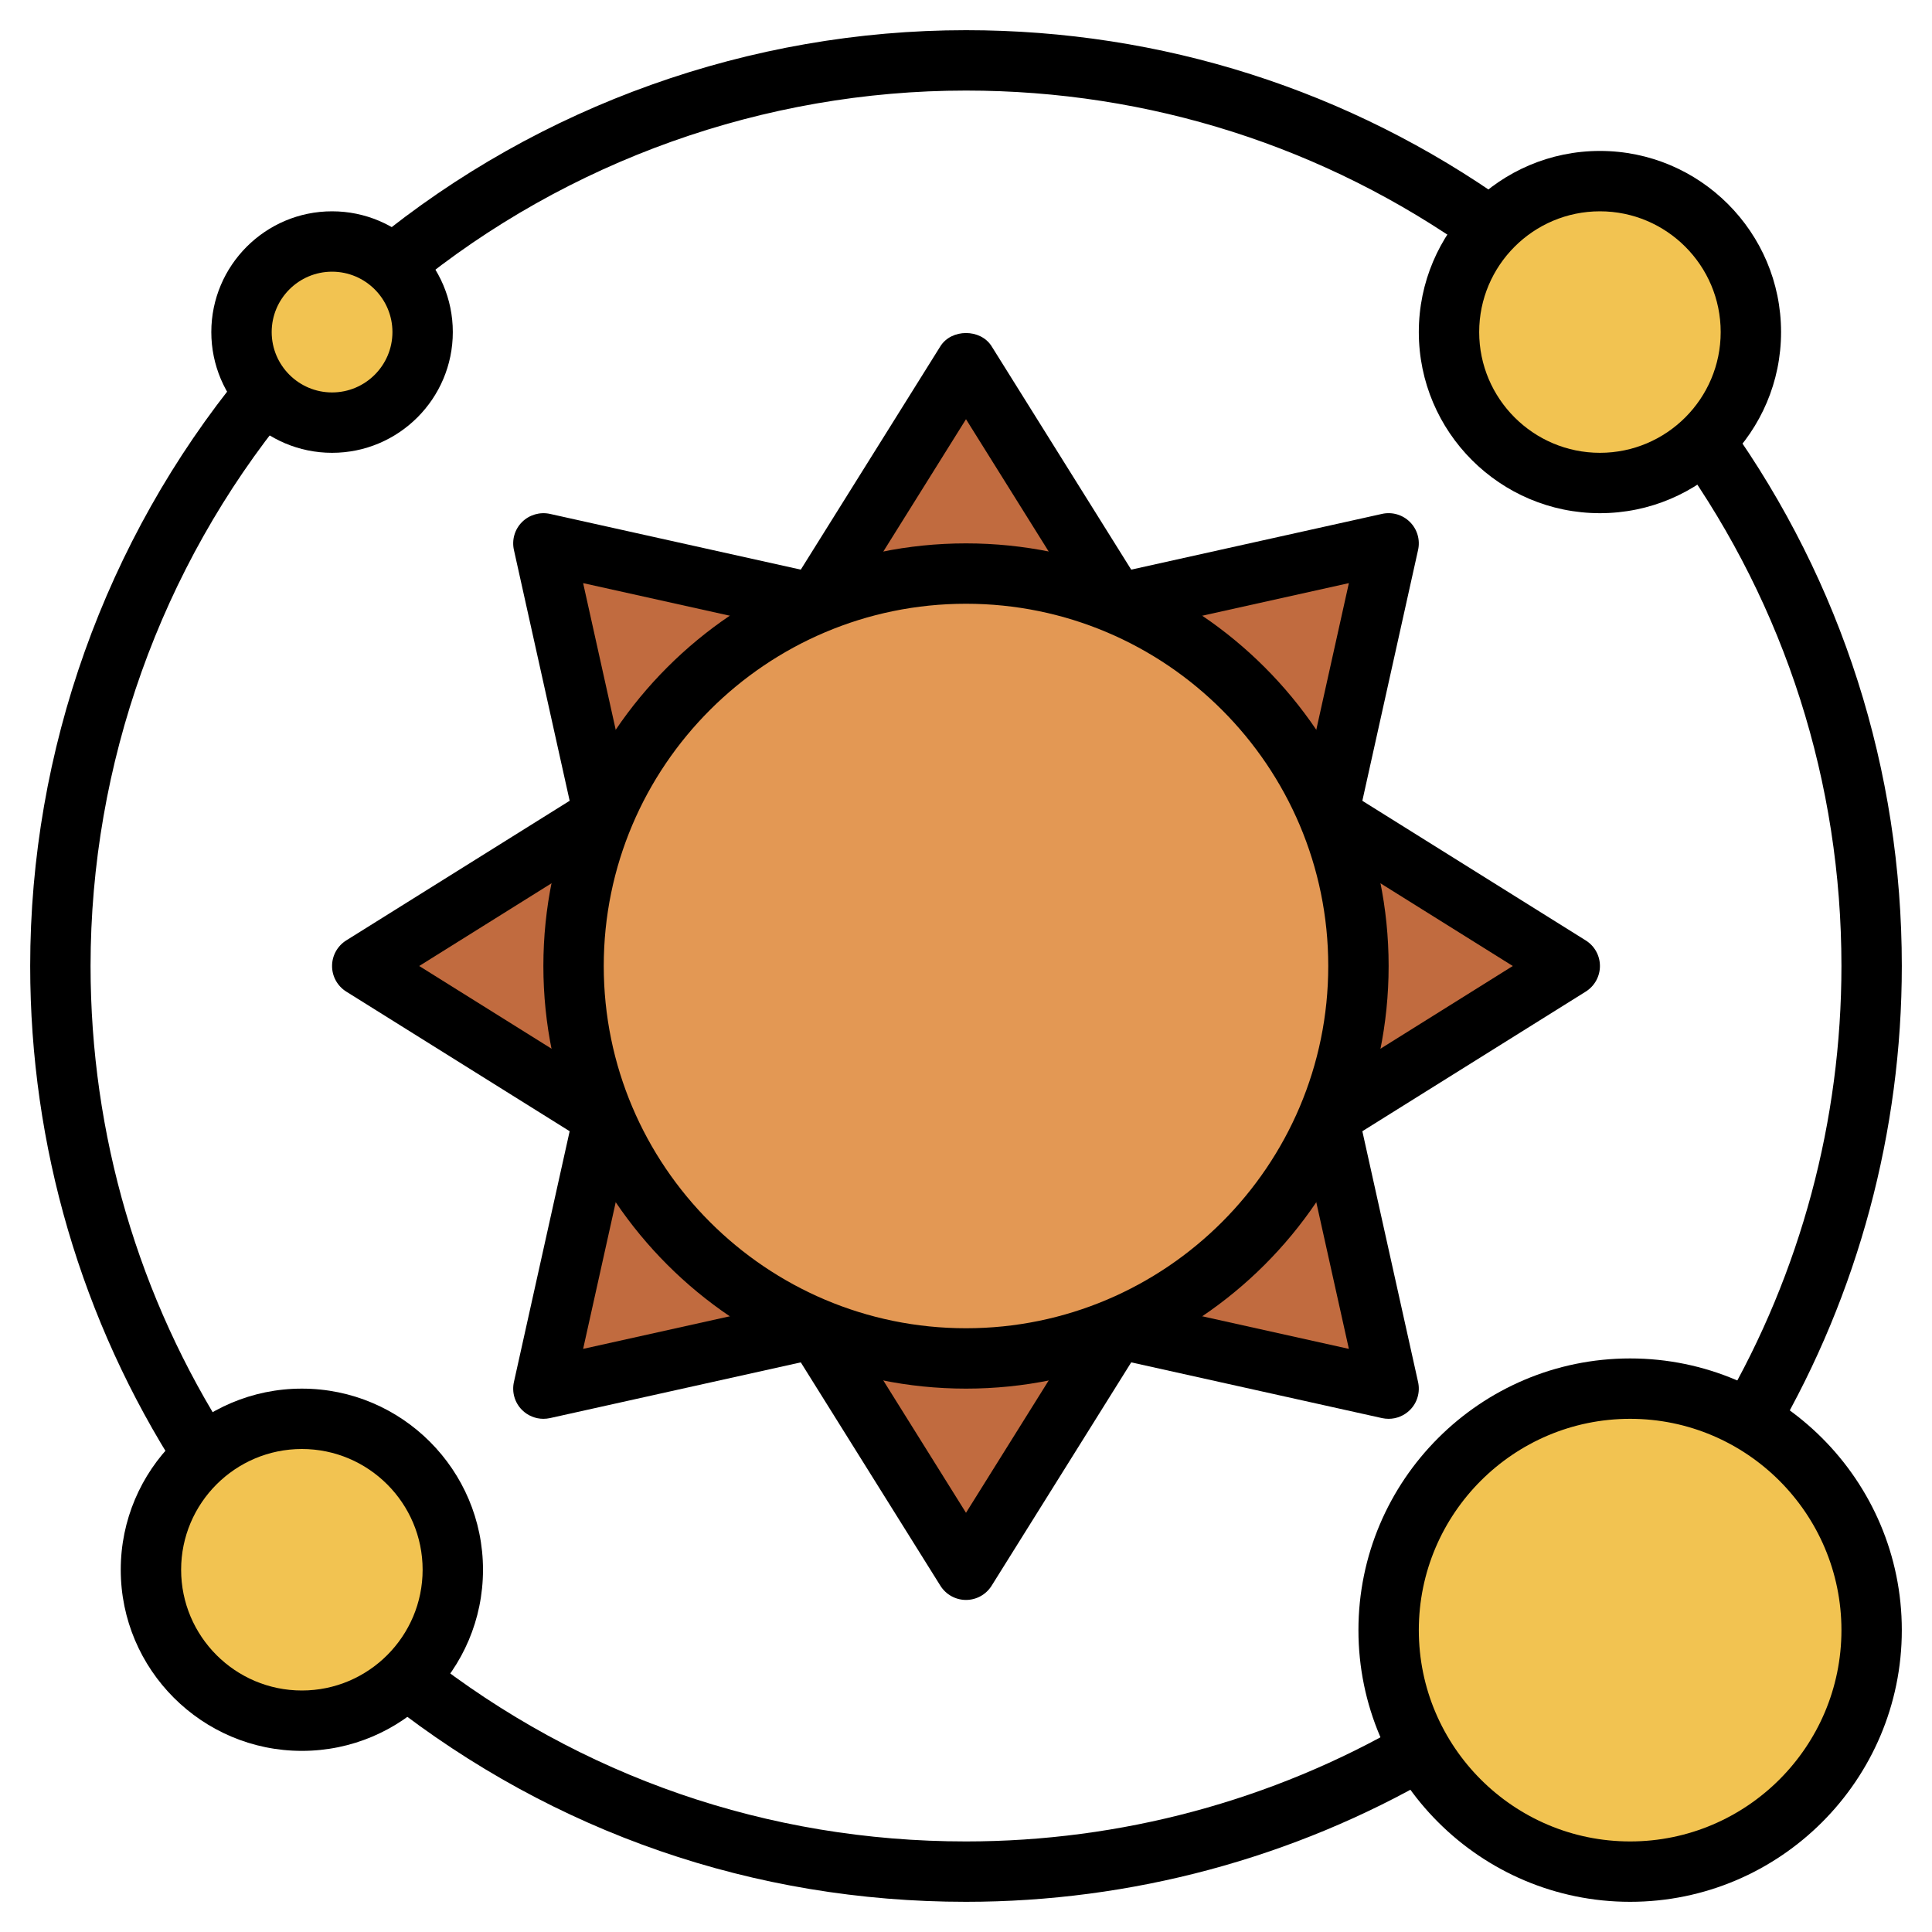 <svg id="Layer_3" enable-background="new 0 0 64 64" height="512" viewBox="0 0 64 64" width="512" xmlns="http://www.w3.org/2000/svg"><circle cx="54" cy="54" fill="#f2c351" r="8"/><circle cx="53" cy="11" fill="#f2c351" r="5"/><circle cx="11" cy="11" fill="#f2c351" r="3"/><circle cx="10" cy="52" fill="#f2c351" r="5"/><g fill="#c16b3f"><path d="m37 20-5-8-5 8"/><path d="m27 44 5 8 5-8"/><path d="m20 27-8 5 8 5"/><path d="m44 37 8-5-8-5"/><path d="m20 27-2-9 9 2"/><path d="m44 27 2-9-9 2"/><path d="m44 37 2 9-9-2"/><path d="m20 37-2 9 9-2"/></g><circle cx="32" cy="32" fill="#e39854" r="13"/><path d="m5.906 48.744c-3.209-4.992-4.906-10.782-4.906-16.744 0-7.139 2.486-14.108 7-19.624l1.548 1.268c-4.222 5.159-6.548 11.677-6.548 18.356 0 5.577 1.587 10.993 4.589 15.662z"/><path d="m32 63c-7.019 0-13.64-2.288-19.146-6.617l1.236-1.572c5.151 4.048 11.344 6.189 17.91 6.189 5.117 0 10.146-1.351 14.545-3.905l1.005 1.729c-4.704 2.732-10.081 4.176-15.55 4.176z"/><path d="m58.824 47.55-1.729-1.004c2.554-4.399 3.905-9.429 3.905-14.546 0-6.068-1.854-11.879-5.362-16.804l1.629-1.16c3.751 5.266 5.733 11.478 5.733 17.964 0 5.47-1.444 10.847-4.176 15.55z"/><path d="m13.643 9.548-1.267-1.547c5.515-4.515 12.484-7.001 19.624-7.001 6.486 0 12.698 1.982 17.964 5.732l-1.16 1.629c-4.926-3.507-10.737-5.361-16.804-5.361-6.68 0-13.199 2.325-18.357 6.548z"/><path d="m54 63c-4.962 0-9-4.037-9-9s4.038-9 9-9 9 4.037 9 9-4.038 9-9 9zm0-16c-3.86 0-7 3.141-7 7s3.14 7 7 7 7-3.141 7-7-3.14-7-7-7z"/><path d="m53 17c-3.309 0-6-2.691-6-6s2.691-6 6-6 6 2.691 6 6-2.691 6-6 6zm0-10c-2.206 0-4 1.794-4 4s1.794 4 4 4 4-1.794 4-4-1.794-4-4-4z"/><path d="m11 15c-2.206 0-4-1.794-4-4s1.794-4 4-4 4 1.794 4 4-1.794 4-4 4zm0-6c-1.103 0-2 .897-2 2s.897 2 2 2 2-.897 2-2-.897-2-2-2z"/><path d="m10 58c-3.309 0-6-2.691-6-6s2.691-6 6-6 6 2.691 6 6-2.691 6-6 6zm0-10c-2.206 0-4 1.794-4 4s1.794 4 4 4 4-1.794 4-4-1.794-4-4-4z"/><path d="m32 46c-7.72 0-14-6.28-14-14s6.28-14 14-14 14 6.28 14 14-6.28 14-14 14zm0-26c-6.617 0-12 5.383-12 12s5.383 12 12 12 12-5.383 12-12-5.383-12-12-12z"/><path d="m36.152 20.53-4.152-6.643-4.152 6.644-1.696-1.061 5-8c.366-.584 1.33-.584 1.696 0l5 8z"/><path d="m32 53c-.345 0-.665-.178-.848-.47l-5-8 1.696-1.061 4.152 6.644 4.152-6.644 1.696 1.061-5 8c-.183.292-.503.47-.848.47z"/><path d="m19.47 37.848-8-5c-.292-.183-.47-.503-.47-.848s.178-.665.47-.848l8-5 1.06 1.695-6.643 4.153 6.643 4.152z"/><path d="m44.53 37.848-1.06-1.695 6.643-4.153-6.643-4.152 1.06-1.695 8 5c.292.182.47.502.47.847s-.178.665-.47.848z"/><path d="m19.024 27.217-2-9c-.074-.334.027-.683.269-.924s.592-.342.924-.27l9 2-.434 1.953-7.466-1.659 1.659 7.466z"/><path d="m44.976 27.217-1.952-.434 1.659-7.466-7.466 1.659-.434-1.953 9-2c.331-.074.682.027.924.27.242.241.343.59.269.924z"/><path d="m46 47c-.072 0-.145-.008-.217-.023l-9-2 .434-1.953 7.466 1.659-1.659-7.466 1.952-.434 2 9c.074.334-.027.683-.269.924-.189.189-.445.293-.707.293z"/><path d="m18 47c-.262 0-.518-.104-.707-.293-.242-.241-.343-.59-.269-.924l2-9 1.952.434-1.659 7.466 7.466-1.659.434 1.953-9 2c-.072.015-.145.023-.217.023z"/></svg>